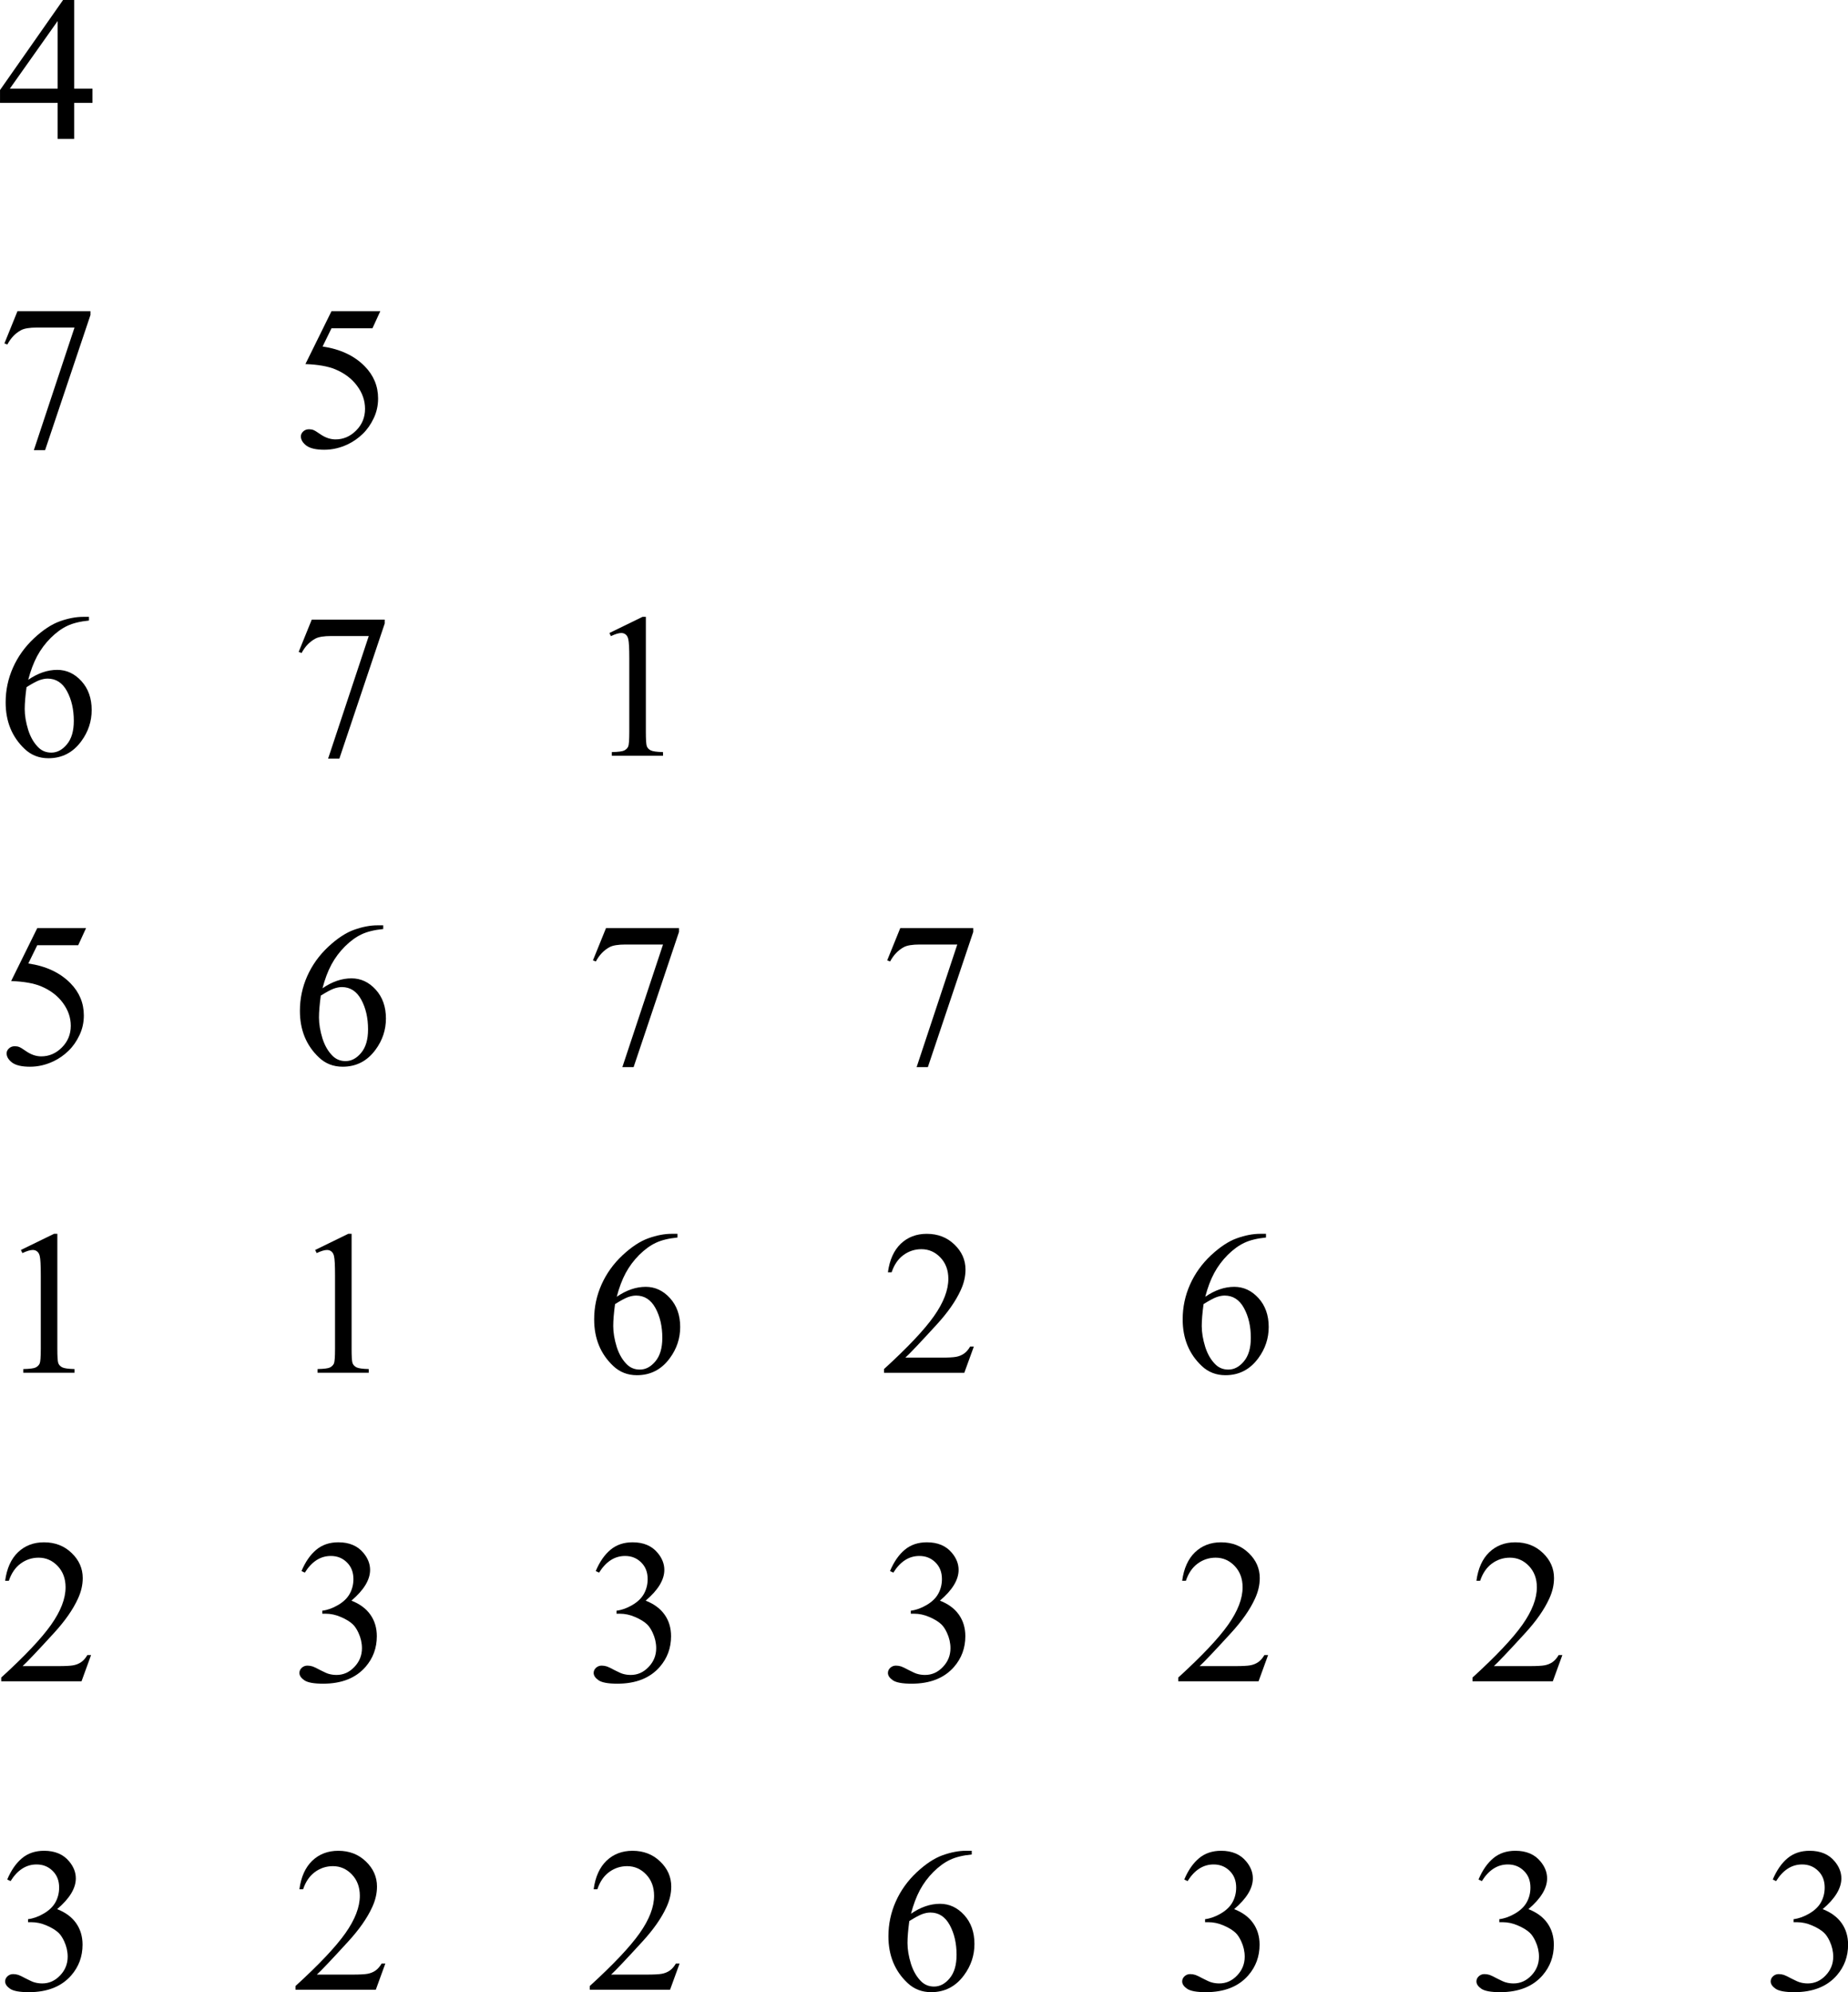 <?xml version="1.0" encoding="UTF-8" standalone="no"?>
<svg
   xmlns:dc="http://purl.org/dc/elements/1.1/"
   xmlns:cc="http://creativecommons.org/ns#"
   xmlns:rdf="http://www.w3.org/1999/02/22-rdf-syntax-ns#"
   xmlns:svg="http://www.w3.org/2000/svg"
   xmlns="http://www.w3.org/2000/svg"
   xmlns:sodipodi="http://sodipodi.sourceforge.net/DTD/sodipodi-0.dtd"
   xmlns:inkscape="http://www.inkscape.org/namespaces/inkscape"
   color-rendering="auto"
   color-interpolation="auto"
   text-rendering="auto"
   width="279.293"
   stroke-miterlimit="10"
   shape-rendering="auto"
   font-weight="normal"
   height="301"
   font-style="normal"
   font-size="12"
   image-rendering="auto"
   id="svg3747"
   version="1.1"
   inkscape:version="0.48.4 r9939"
   sodipodi:docname="rvine_matrix.svg"
   style="font-size:12px;font-style:normal;font-weight:normal;fill:#000000;fill-opacity:1;stroke:#000000;stroke-width:1;stroke-linecap:square;stroke-linejoin:miter;stroke-miterlimit:10;stroke-opacity:1;stroke-dasharray:none;stroke-dashoffset:0;font-family:Dialog">
  <sodipodi:namedview
     pagecolor="#ffffff"
     bordercolor="#666666"
     borderopacity="1"
     objecttolerance="10"
     gridtolerance="10"
     guidetolerance="10"
     inkscape:pageopacity="0"
     inkscape:pageshadow="2"
     inkscape:window-width="1600"
     inkscape:window-height="1176"
     id="namedview4229"
     showgrid="false"
     inkscape:zoom="0.70710678"
     inkscape:cx="467.96263"
     inkscape:cy="171.97634"
     inkscape:window-x="0"
     inkscape:window-y="24"
     inkscape:window-maximized="1"
     inkscape:current-layer="g3750"
     fit-margin-top="0"
     fit-margin-left="0"
     fit-margin-right="0"
     fit-margin-bottom="0" />
  <!--Generated by ySVG 2.5-->
  <defs
     id="genericDefs" />
  <g
     id="g3750"
     transform="translate(-29.887,-18.531)">
    <defs
       id="defs1">
      <linearGradient
         x1="-245.938"
         gradientUnits="userSpaceOnUse"
         x2="-165.938"
         y1="-268.812"
         y2="-228.812"
         id="linearGradient1"
         spreadMethod="reflect">
        <stop
           stop-opacity="1"
           stop-color="rgb(232,238,247)"
           offset="0%"
           id="stop3754" />
        <stop
           stop-opacity="1"
           stop-color="rgb(183,201,227)"
           offset="100%"
           id="stop3756" />
      </linearGradient>
      <linearGradient
         x1="-1.938"
         gradientUnits="userSpaceOnUse"
         x2="78.062"
         y1="-268.812"
         y2="-228.812"
         id="linearGradient2"
         spreadMethod="reflect">
        <stop
           stop-opacity="1"
           stop-color="rgb(232,238,247)"
           offset="0%"
           id="stop3759" />
        <stop
           stop-opacity="1"
           stop-color="rgb(183,201,227)"
           offset="100%"
           id="stop3761" />
      </linearGradient>
      <linearGradient
         x1="292.062"
         gradientUnits="userSpaceOnUse"
         x2="372.062"
         y1="-268.812"
         y2="-228.812"
         id="linearGradient3"
         spreadMethod="reflect">
        <stop
           stop-opacity="1"
           stop-color="rgb(232,238,247)"
           offset="0%"
           id="stop3764" />
        <stop
           stop-opacity="1"
           stop-color="rgb(183,201,227)"
           offset="100%"
           id="stop3766" />
      </linearGradient>
      <linearGradient
         x1="497.062"
         gradientUnits="userSpaceOnUse"
         x2="577.062"
         y1="-82.812"
         y2="-42.812"
         id="linearGradient4"
         spreadMethod="reflect">
        <stop
           stop-opacity="1"
           stop-color="rgb(232,238,247)"
           offset="0%"
           id="stop3769" />
        <stop
           stop-opacity="1"
           stop-color="red"
           offset="100%"
           id="stop3771" />
      </linearGradient>
      <linearGradient
         x1="497.062"
         gradientUnits="userSpaceOnUse"
         x2="577.062"
         y1="-144.812"
         y2="-104.812"
         id="linearGradient5"
         spreadMethod="reflect">
        <stop
           stop-opacity="1"
           stop-color="rgb(232,238,247)"
           offset="0%"
           id="stop3774" />
        <stop
           stop-opacity="1"
           stop-color="red"
           offset="100%"
           id="stop3776" />
      </linearGradient>
      <linearGradient
         x1="497.062"
         gradientUnits="userSpaceOnUse"
         x2="577.062"
         y1="-206.812"
         y2="-166.812"
         id="linearGradient6"
         spreadMethod="reflect">
        <stop
           stop-opacity="1"
           stop-color="rgb(232,238,247)"
           offset="0%"
           id="stop3779" />
        <stop
           stop-opacity="1"
           stop-color="red"
           offset="100%"
           id="stop3781" />
      </linearGradient>
      <linearGradient
         x1="497.062"
         gradientUnits="userSpaceOnUse"
         x2="577.062"
         y1="-268.812"
         y2="-228.812"
         id="linearGradient7"
         spreadMethod="reflect">
        <stop
           stop-opacity="1"
           stop-color="rgb(232,238,247)"
           offset="0%"
           id="stop3784" />
        <stop
           stop-opacity="1"
           stop-color="rgb(183,201,227)"
           offset="100%"
           id="stop3786" />
      </linearGradient>
      <linearGradient
         x1="497.062"
         gradientUnits="userSpaceOnUse"
         x2="577.062"
         y1="-20.812"
         y2="19.188"
         id="linearGradient8"
         spreadMethod="reflect">
        <stop
           stop-opacity="1"
           stop-color="rgb(232,238,247)"
           offset="0%"
           id="stop3789" />
        <stop
           stop-opacity="1"
           stop-color="red"
           offset="100%"
           id="stop3791" />
      </linearGradient>
      <linearGradient
         x1="497.062"
         gradientUnits="userSpaceOnUse"
         x2="577.062"
         y1="41.188"
         y2="81.188"
         id="linearGradient9"
         spreadMethod="reflect">
        <stop
           stop-opacity="1"
           stop-color="rgb(232,238,247)"
           offset="0%"
           id="stop3794" />
        <stop
           stop-opacity="1"
           stop-color="red"
           offset="100%"
           id="stop3796" />
      </linearGradient>
      <linearGradient
         x1="497.062"
         gradientUnits="userSpaceOnUse"
         x2="577.062"
         y1="103.188"
         y2="143.188"
         id="linearGradient10"
         spreadMethod="reflect">
        <stop
           stop-opacity="1"
           stop-color="rgb(232,238,247)"
           offset="0%"
           id="stop3799" />
        <stop
           stop-opacity="1"
           stop-color="red"
           offset="100%"
           id="stop3801" />
      </linearGradient>
      <linearGradient
         x1="664.945"
         gradientUnits="userSpaceOnUse"
         x2="744.945"
         y1="-268.812"
         y2="-228.812"
         id="linearGradient11"
         spreadMethod="reflect">
        <stop
           stop-opacity="1"
           stop-color="rgb(232,238,247)"
           offset="0%"
           id="stop3804" />
        <stop
           stop-opacity="1"
           stop-color="rgb(183,201,227)"
           offset="100%"
           id="stop3806" />
      </linearGradient>
      <linearGradient
         x1="841.375"
         gradientUnits="userSpaceOnUse"
         x2="921.375"
         y1="-268.812"
         y2="-228.812"
         id="linearGradient12"
         spreadMethod="reflect">
        <stop
           stop-opacity="1"
           stop-color="rgb(232,238,247)"
           offset="0%"
           id="stop3809" />
        <stop
           stop-opacity="1"
           stop-color="rgb(183,201,227)"
           offset="100%"
           id="stop3811" />
      </linearGradient>
      <linearGradient
         x1="994.784"
         gradientUnits="userSpaceOnUse"
         x2="1074.783"
         y1="-268.812"
         y2="-228.812"
         id="linearGradient13"
         spreadMethod="reflect">
        <stop
           stop-opacity="1"
           stop-color="rgb(232,238,247)"
           offset="0%"
           id="stop3814" />
        <stop
           stop-opacity="1"
           stop-color="rgb(183,201,227)"
           offset="100%"
           id="stop3816" />
      </linearGradient>
      <linearGradient
         x1="633.966"
         gradientUnits="userSpaceOnUse"
         x2="713.966"
         y1="41.188"
         y2="81.188"
         id="linearGradient14"
         spreadMethod="reflect">
        <stop
           stop-opacity="1"
           stop-color="rgb(232,238,247)"
           offset="0%"
           id="stop3819" />
        <stop
           stop-opacity="1"
           stop-color="red"
           offset="100%"
           id="stop3821" />
      </linearGradient>
      <linearGradient
         x1="633.966"
         gradientUnits="userSpaceOnUse"
         x2="713.966"
         y1="-20.812"
         y2="19.188"
         id="linearGradient15"
         spreadMethod="reflect">
        <stop
           stop-opacity="1"
           stop-color="rgb(232,238,247)"
           offset="0%"
           id="stop3824" />
        <stop
           stop-opacity="1"
           stop-color="red"
           offset="100%"
           id="stop3826" />
      </linearGradient>
      <linearGradient
         x1="664.945"
         gradientUnits="userSpaceOnUse"
         x2="744.945"
         y1="-144.812"
         y2="-104.812"
         id="linearGradient16"
         spreadMethod="reflect">
        <stop
           stop-opacity="1"
           stop-color="rgb(232,238,247)"
           offset="0%"
           id="stop3829" />
        <stop
           stop-opacity="1"
           stop-color="red"
           offset="100%"
           id="stop3831" />
      </linearGradient>
      <linearGradient
         x1="664.945"
         gradientUnits="userSpaceOnUse"
         x2="744.945"
         y1="-206.812"
         y2="-166.812"
         id="linearGradient17"
         spreadMethod="reflect">
        <stop
           stop-opacity="1"
           stop-color="rgb(232,238,247)"
           offset="0%"
           id="stop3834" />
        <stop
           stop-opacity="1"
           stop-color="red"
           offset="100%"
           id="stop3836" />
      </linearGradient>
      <linearGradient
         x1="664.945"
         gradientUnits="userSpaceOnUse"
         x2="744.945"
         y1="-82.812"
         y2="-42.812"
         id="linearGradient18"
         spreadMethod="reflect">
        <stop
           stop-opacity="1"
           stop-color="rgb(232,238,247)"
           offset="0%"
           id="stop3839" />
        <stop
           stop-opacity="1"
           stop-color="red"
           offset="100%"
           id="stop3841" />
      </linearGradient>
      <linearGradient
         x1="-245.938"
         gradientUnits="userSpaceOnUse"
         x2="-165.938"
         y1="-20.812"
         y2="19.188"
         id="linearGradient19"
         spreadMethod="reflect">
        <stop
           stop-opacity="1"
           stop-color="rgb(232,238,247)"
           offset="0%"
           id="stop3844" />
        <stop
           stop-opacity="1"
           stop-color="red"
           offset="100%"
           id="stop3846" />
      </linearGradient>
      <linearGradient
         x1="-245.938"
         gradientUnits="userSpaceOnUse"
         x2="-165.938"
         y1="-82.812"
         y2="-42.812"
         id="linearGradient20"
         spreadMethod="reflect">
        <stop
           stop-opacity="1"
           stop-color="rgb(232,238,247)"
           offset="0%"
           id="stop3849" />
        <stop
           stop-opacity="1"
           stop-color="red"
           offset="100%"
           id="stop3851" />
      </linearGradient>
      <linearGradient
         x1="-245.938"
         gradientUnits="userSpaceOnUse"
         x2="-165.938"
         y1="-144.812"
         y2="-104.812"
         id="linearGradient21"
         spreadMethod="reflect">
        <stop
           stop-opacity="1"
           stop-color="rgb(232,238,247)"
           offset="0%"
           id="stop3854" />
        <stop
           stop-opacity="1"
           stop-color="red"
           offset="100%"
           id="stop3856" />
      </linearGradient>
      <linearGradient
         x1="-245.938"
         gradientUnits="userSpaceOnUse"
         x2="-165.938"
         y1="-206.812"
         y2="-166.812"
         id="linearGradient22"
         spreadMethod="reflect">
        <stop
           stop-opacity="1"
           stop-color="rgb(232,238,247)"
           offset="0%"
           id="stop3859" />
        <stop
           stop-opacity="1"
           stop-color="red"
           offset="100%"
           id="stop3861" />
      </linearGradient>
      <linearGradient
         x1="994.784"
         gradientUnits="userSpaceOnUse"
         x2="1074.783"
         y1="-206.812"
         y2="-166.812"
         id="linearGradient23"
         spreadMethod="reflect">
        <stop
           stop-opacity="1"
           stop-color="rgb(232,238,247)"
           offset="0%"
           id="stop3864" />
        <stop
           stop-opacity="1"
           stop-color="red"
           offset="100%"
           id="stop3866" />
      </linearGradient>
      <linearGradient
         x1="994.784"
         gradientUnits="userSpaceOnUse"
         x2="1074.783"
         y1="-144.812"
         y2="-104.812"
         id="linearGradient24"
         spreadMethod="reflect">
        <stop
           stop-opacity="1"
           stop-color="rgb(232,238,247)"
           offset="0%"
           id="stop3869" />
        <stop
           stop-opacity="1"
           stop-color="red"
           offset="100%"
           id="stop3871" />
      </linearGradient>
      <linearGradient
         x1="994.784"
         gradientUnits="userSpaceOnUse"
         x2="1074.783"
         y1="-82.812"
         y2="-42.812"
         id="linearGradient25"
         spreadMethod="reflect">
        <stop
           stop-opacity="1"
           stop-color="rgb(232,238,247)"
           offset="0%"
           id="stop3874" />
        <stop
           stop-opacity="1"
           stop-color="red"
           offset="100%"
           id="stop3876" />
      </linearGradient>
      <linearGradient
         x1="814.375"
         gradientUnits="userSpaceOnUse"
         x2="894.375"
         y1="-206.812"
         y2="-166.812"
         id="linearGradient26"
         spreadMethod="reflect">
        <stop
           stop-opacity="1"
           stop-color="rgb(232,238,247)"
           offset="0%"
           id="stop3879" />
        <stop
           stop-opacity="1"
           stop-color="red"
           offset="100%"
           id="stop3881" />
      </linearGradient>
      <linearGradient
         x1="814.375"
         gradientUnits="userSpaceOnUse"
         x2="894.375"
         y1="-144.812"
         y2="-104.812"
         id="linearGradient27"
         spreadMethod="reflect">
        <stop
           stop-opacity="1"
           stop-color="rgb(232,238,247)"
           offset="0%"
           id="stop3884" />
        <stop
           stop-opacity="1"
           stop-color="red"
           offset="100%"
           id="stop3886" />
      </linearGradient>
      <linearGradient
         x1="-1.938"
         gradientUnits="userSpaceOnUse"
         x2="78.062"
         y1="-206.812"
         y2="-166.812"
         id="linearGradient28"
         spreadMethod="reflect">
        <stop
           stop-opacity="1"
           stop-color="rgb(232,238,247)"
           offset="0%"
           id="stop3889" />
        <stop
           stop-opacity="1"
           stop-color="red"
           offset="100%"
           id="stop3891" />
      </linearGradient>
      <clipPath
         clipPathUnits="userSpaceOnUse"
         id="clipPath1">
        <path
           d="m 0,0 1351,0 0,443 L 0,443 0,0 z"
           id="path3894"
           inkscape:connector-curvature="0" />
      </clipPath>
      <clipPath
         clipPathUnits="userSpaceOnUse"
         id="clipPath2">
        <path
           d="m -261,-284 1351,0 0,443 -1351,0 0,-443 z"
           id="path3897"
           inkscape:connector-curvature="0" />
      </clipPath>
    </defs>
    <flowRoot
       xml:space="preserve"
       id="flowRoot4233"
       style="font-size:12px;font-style:normal;font-weight:normal;line-height:125%;letter-spacing:0px;word-spacing:0px;fill:#000000;fill-opacity:1;stroke:none;font-family:Sans"><flowRegion
         id="flowRegion4235"><rect
           id="rect4237"
           width="127.634"
           height="368.576"
           x="118.517"
           y="-509.045" /></flowRegion><flowPara
         id="flowPara4239" /></flowRoot>    <flowRoot
       xml:space="preserve"
       id="flowRoot4255"
       style="font-size:12px;font-style:normal;font-weight:normal;line-height:125%;letter-spacing:0px;word-spacing:0px;fill:#000000;fill-opacity:1;stroke:none;font-family:Sans"><flowRegion
         id="flowRegion4257"><rect
           id="rect4259"
           width="89.865"
           height="108.098"
           x="37.769"
           y="-533.791" /></flowRegion><flowPara
         id="flowPara4261" /></flowRoot>    <flowRoot
       xml:space="preserve"
       id="flowRoot4275"
       style="font-size:16px;font-style:normal;font-weight:normal;line-height:125%;letter-spacing:0px;word-spacing:0px;fill:#000000;fill-opacity:1;stroke:none;font-family:Sans"><flowRegion
         id="flowRegion4277"><rect
           id="rect4279"
           width="102.237"
           height="179.078"
           x="91.167"
           y="-180.844"
           style="font-size:16px" /></flowRegion><flowPara
         id="flowPara4281" /></flowRoot>    <flowRoot
       xml:space="preserve"
       id="flowRoot4283"
       style="font-size:16px;font-style:normal;font-weight:normal;line-height:125%;letter-spacing:0px;word-spacing:0px;fill:#000000;fill-opacity:1;stroke:none;font-family:Sans"><flowRegion
         id="flowRegion4285"><rect
           id="rect4287"
           width="57"
           height="149"
           x="108"
           y="-255"
           style="font-size:16px" /></flowRegion><flowPara
         id="flowPara4289" /></flowRoot>    <flowRoot
       xml:space="preserve"
       id="flowRoot4291"
       style="font-size:12px;font-style:normal;font-weight:normal;line-height:125%;letter-spacing:0px;word-spacing:0px;fill:#000000;fill-opacity:1;stroke:none;font-family:Sans"><flowRegion
         id="flowRegion4293"><rect
           id="rect4295"
           width="120"
           height="173"
           x="41"
           y="-288" /></flowRegion><flowPara
         id="flowPara4297" /></flowRoot>    <flowRoot
       xml:space="preserve"
       id="flowRoot4299"
       style="font-size:16px;font-style:normal;font-weight:normal;line-height:125%;letter-spacing:0px;word-spacing:0px;fill:#000000;fill-opacity:1;stroke:none;font-family:Sans"><flowRegion
         id="flowRegion4301"><rect
           id="rect4303"
           width="155"
           height="152"
           x="46"
           y="-286"
           style="font-size:16px" /></flowRegion><flowPara
         id="flowPara4305" /></flowRoot>    <g
       transform="matrix(1.942,0,0,1.942,-65.754,599.585)"
       style="font-size:12px;font-style:normal;font-weight:normal;line-height:150%;letter-spacing:2.3px;word-spacing:0px;fill:#000000;fill-opacity:1;stroke:none;font-family:Sans"
       id="flowRoot4307">
      <path
         d="m 56.445,-292.308 0,1.109 -1.422,0 0,2.797 -1.289,0 0,-2.797 -4.484,0 0,-1 4.914,-7.016 0.859,0 0,6.906 1.422,0 m -2.711,0 0,-5.258 -3.719,5.258 3.719,0"
         style="font-size:16px;line-height:150%;font-family:Times New Roman;-inkscape-font-specification:Times New Roman"
         id="path3110" />
      <path
         d="m 50.609,-274.995 5.68,0 0,0.297 -3.531,10.516 -0.875,0 3.164,-9.539 -2.914,0 c -0.589,10e-6 -1.008,0.07 -1.258,0.211 -0.438,0.24 -0.789,0.609 -1.055,1.109 l -0.227,-0.086 1.016,-2.508"
         style="font-size:16px;line-height:150%;font-family:Times New Roman;-inkscape-font-specification:Times New Roman"
         id="path3112" />
      <path
         d="m 78.845,-274.995 -0.609,1.328 -3.188,0 -0.695,1.422 c 1.38,0.203 2.474,0.716 3.281,1.539 0.693,0.708 1.039,1.542 1.039,2.5 -7e-6,0.557 -0.115,1.073 -0.344,1.547 -0.224,0.474 -0.508,0.878 -0.852,1.211 -0.344,0.333 -0.727,0.602 -1.148,0.805 -0.599,0.286 -1.214,0.43 -1.844,0.43 -0.635,0 -1.099,-0.107 -1.391,-0.32 -0.286,-0.219 -0.43,-0.458 -0.43,-0.719 -1e-6,-0.146 0.06,-0.273 0.18,-0.383 0.12,-0.115 0.271,-0.172 0.453,-0.172 0.135,0 0.253,0.021 0.352,0.062 0.104,0.042 0.279,0.148 0.523,0.32 0.391,0.271 0.786,0.406 1.188,0.406 0.609,0 1.143,-0.229 1.602,-0.688 0.464,-0.464 0.695,-1.026 0.695,-1.688 -6e-6,-0.641 -0.206,-1.237 -0.617,-1.789 -0.411,-0.557 -0.979,-0.987 -1.703,-1.289 -0.568,-0.234 -1.341,-0.37 -2.32,-0.406 l 2.031,-4.117 3.797,0"
         style="font-size:16px;line-height:150%;font-family:Times New Roman;-inkscape-font-specification:Times New Roman"
         id="path3114" />
      <path
         d="m 56.172,-251.214 0,0.289 c -0.688,0.068 -1.25,0.206 -1.688,0.414 -0.432,0.203 -0.862,0.516 -1.289,0.938 -0.422,0.422 -0.773,0.893 -1.055,1.414 -0.276,0.516 -0.508,1.13 -0.695,1.844 0.75,-0.516 1.503,-0.773 2.258,-0.773 0.724,0 1.352,0.292 1.883,0.875 0.531,0.583 0.797,1.333 0.797,2.25 -7e-6,0.885 -0.268,1.693 -0.805,2.422 -0.646,0.885 -1.5,1.328 -2.562,1.328 -0.724,0 -1.339,-0.24 -1.844,-0.719 -0.99,-0.932 -1.484,-2.141 -1.484,-3.625 -10e-7,-0.948 0.19,-1.849 0.57,-2.703 0.38,-0.854 0.922,-1.612 1.625,-2.273 0.708,-0.661 1.385,-1.107 2.031,-1.336 0.646,-0.229 1.247,-0.344 1.805,-0.344 l 0.453,0 m -4.859,5.469 c -0.094,0.703 -0.141,1.271 -0.141,1.703 -2e-6,0.5 0.091,1.044 0.273,1.633 0.187,0.583 0.464,1.047 0.828,1.391 0.266,0.245 0.589,0.367 0.969,0.367 0.453,0 0.857,-0.214 1.211,-0.641 0.359,-0.427 0.539,-1.036 0.539,-1.828 -5e-6,-0.891 -0.177,-1.661 -0.531,-2.312 -0.354,-0.651 -0.857,-0.977 -1.508,-0.977 -0.198,1e-5 -0.411,0.042 -0.641,0.125 -0.224,0.083 -0.557,0.263 -1,0.539"
         style="font-size:16px;line-height:150%;font-family:Times New Roman;-inkscape-font-specification:Times New Roman"
         id="path3116" />
      <path
         d="m 73.509,-250.995 5.68,0 0,0.297 -3.531,10.516 -0.875,0 3.164,-9.539 -2.914,0 c -0.589,1e-5 -1.008,0.07 -1.258,0.211 -0.438,0.24 -0.789,0.609 -1.055,1.109 l -0.227,-0.086 1.016,-2.508"
         style="font-size:16px;line-height:150%;font-family:Times New Roman;-inkscape-font-specification:Times New Roman"
         id="path3118" />
      <path
         d="m 96.675,-249.956 2.578,-1.258 0.258,0 0,8.945 c -5e-6,0.594 0.023,0.964 0.07,1.109 0.052,0.146 0.156,0.258 0.312,0.336 0.156,0.078 0.474,0.122 0.953,0.133 l 0,0.289 -3.984,0 0,-0.289 c 0.5,-0.01 0.823,-0.052 0.969,-0.125 0.146,-0.078 0.247,-0.18 0.305,-0.305 0.057,-0.13 0.086,-0.513 0.086,-1.148 l 0,-5.719 c -3e-6,-0.771 -0.026,-1.266 -0.078,-1.484 -0.036,-0.167 -0.104,-0.289 -0.203,-0.367 -0.094,-0.078 -0.208,-0.117 -0.344,-0.117 -0.193,1e-5 -0.461,0.081 -0.805,0.242 l -0.117,-0.242"
         style="font-size:16px;line-height:150%;font-family:Times New Roman;-inkscape-font-specification:Times New Roman"
         id="path3120" />
      <path
         d="m 55.945,-226.995 -0.609,1.328 -3.188,0 -0.695,1.422 c 1.38,0.203 2.474,0.716 3.281,1.539 0.693,0.708 1.039,1.542 1.039,2.5 -6e-6,0.557 -0.115,1.073 -0.344,1.547 -0.224,0.474 -0.508,0.878 -0.852,1.211 -0.344,0.333 -0.727,0.602 -1.148,0.805 -0.599,0.286 -1.214,0.43 -1.844,0.43 -0.635,0 -1.099,-0.107 -1.391,-0.32 -0.286,-0.219 -0.43,-0.458 -0.43,-0.719 -10e-7,-0.146 0.06,-0.273 0.18,-0.383 0.12,-0.115 0.271,-0.172 0.453,-0.172 0.135,0 0.253,0.021 0.352,0.062 0.104,0.042 0.279,0.148 0.523,0.32 0.391,0.271 0.786,0.406 1.188,0.406 0.609,0 1.143,-0.229 1.602,-0.688 0.464,-0.464 0.695,-1.026 0.695,-1.688 -5e-6,-0.641 -0.206,-1.237 -0.617,-1.789 -0.411,-0.557 -0.979,-0.987 -1.703,-1.289 -0.568,-0.234 -1.341,-0.37 -2.32,-0.406 l 2.031,-4.117 3.797,0"
         style="font-size:16px;line-height:150%;font-family:Times New Roman;-inkscape-font-specification:Times New Roman"
         id="path3122" />
      <path
         d="m 79.072,-227.214 0,0.289 c -0.688,0.068 -1.25,0.206 -1.688,0.414 -0.432,0.203 -0.862,0.516 -1.289,0.938 -0.422,0.422 -0.773,0.893 -1.055,1.414 -0.276,0.516 -0.508,1.13 -0.695,1.844 0.75,-0.516 1.503,-0.773 2.258,-0.773 0.724,0 1.352,0.292 1.883,0.875 0.531,0.583 0.797,1.333 0.797,2.25 -7e-6,0.885 -0.268,1.693 -0.805,2.422 -0.646,0.885 -1.5,1.328 -2.562,1.328 -0.724,0 -1.339,-0.24 -1.844,-0.719 -0.99,-0.932 -1.484,-2.141 -1.484,-3.625 -1e-6,-0.948 0.19,-1.849 0.57,-2.703 0.38,-0.854 0.922,-1.612 1.625,-2.273 0.708,-0.661 1.385,-1.107 2.031,-1.336 0.646,-0.229 1.247,-0.344 1.805,-0.344 l 0.453,0 m -4.859,5.469 c -0.094,0.703 -0.141,1.271 -0.141,1.703 -3e-6,0.5 0.091,1.044 0.273,1.633 0.187,0.583 0.464,1.047 0.828,1.391 0.266,0.245 0.589,0.367 0.969,0.367 0.453,0 0.857,-0.214 1.211,-0.641 0.359,-0.427 0.539,-1.036 0.539,-1.828 -6e-6,-0.891 -0.177,-1.661 -0.531,-2.312 -0.354,-0.651 -0.857,-0.977 -1.508,-0.977 -0.198,1e-5 -0.411,0.042 -0.641,0.125 -0.224,0.083 -0.557,0.263 -1,0.539"
         style="font-size:16px;line-height:150%;font-family:Times New Roman;-inkscape-font-specification:Times New Roman"
         id="path3124" />
      <path
         d="m 96.409,-226.995 5.68,0 0,0.297 -3.531,10.516 -0.875,0 3.164,-9.539 -2.914,0 c -0.589,1e-5 -1.008,0.07 -1.258,0.211 -0.438,0.24 -0.789,0.609 -1.055,1.109 l -0.227,-0.086 1.016,-2.508"
         style="font-size:16px;line-height:150%;font-family:Times New Roman;-inkscape-font-specification:Times New Roman"
         id="path3126" />
      <path
         d="m 119.309,-226.995 5.68,0 0,0.297 -3.531,10.516 -0.875,0 3.164,-9.539 -2.914,0 c -0.589,1e-5 -1.008,0.07 -1.258,0.211 -0.438,0.24 -0.789,0.609 -1.055,1.109 l -0.227,-0.086 1.016,-2.508"
         style="font-size:16px;line-height:150%;font-family:Times New Roman;-inkscape-font-specification:Times New Roman"
         id="path3128" />
      <path
         d="m 50.875,-201.956 2.578,-1.258 0.258,0 0,8.945 c -4e-6,0.594 0.023,0.964 0.07,1.109 0.052,0.146 0.156,0.258 0.312,0.336 0.156,0.078 0.474,0.122 0.953,0.133 l 0,0.289 -3.984,0 0,-0.289 c 0.5,-0.01 0.823,-0.052 0.969,-0.125 0.146,-0.078 0.247,-0.18 0.305,-0.305 0.057,-0.13 0.086,-0.513 0.086,-1.148 l 0,-5.719 c -3e-6,-0.771 -0.026,-1.266 -0.078,-1.484 -0.036,-0.167 -0.104,-0.289 -0.203,-0.367 -0.094,-0.078 -0.208,-0.117 -0.344,-0.117 -0.193,1e-5 -0.461,0.081 -0.805,0.242 L 50.875,-201.956"
         style="font-size:16px;line-height:150%;font-family:Times New Roman;-inkscape-font-specification:Times New Roman"
         id="path3130" />
      <path
         d="m 73.775,-201.956 2.578,-1.258 0.258,0 0,8.945 c -5e-6,0.594 0.023,0.964 0.07,1.109 0.052,0.146 0.156,0.258 0.312,0.336 0.156,0.078 0.474,0.122 0.953,0.133 l 0,0.289 -3.984,0 0,-0.289 c 0.5,-0.01 0.823,-0.052 0.969,-0.125 0.146,-0.078 0.247,-0.18 0.305,-0.305 0.057,-0.13 0.086,-0.513 0.086,-1.148 l 0,-5.719 c -4e-6,-0.771 -0.026,-1.266 -0.078,-1.484 -0.036,-0.167 -0.104,-0.289 -0.203,-0.367 -0.094,-0.078 -0.208,-0.117 -0.344,-0.117 -0.193,1e-5 -0.461,0.081 -0.805,0.242 L 73.775,-201.956"
         style="font-size:16px;line-height:150%;font-family:Times New Roman;-inkscape-font-specification:Times New Roman"
         id="path3132" />
      <path
         d="m 101.972,-203.214 0,0.289 c -0.688,0.068 -1.25,0.206 -1.688,0.414 -0.432,0.203 -0.862,0.516 -1.289,0.938 -0.422,0.422 -0.773,0.893 -1.055,1.414 -0.276,0.516 -0.508,1.13 -0.695,1.844 0.75,-0.516 1.503,-0.773 2.258,-0.773 0.724,0 1.352,0.292 1.883,0.875 0.531,0.583 0.797,1.333 0.797,2.25 -1e-5,0.885 -0.268,1.693 -0.805,2.422 -0.646,0.885 -1.5,1.328 -2.562,1.328 -0.724,0 -1.339,-0.24 -1.844,-0.719 -0.99,-0.932 -1.484,-2.141 -1.484,-3.625 0,-0.948 0.19,-1.849 0.57,-2.703 0.38,-0.854 0.922,-1.612 1.625,-2.273 0.708,-0.661 1.385,-1.107 2.031,-1.336 0.646,-0.229 1.247,-0.344 1.805,-0.344 l 0.453,0 m -4.859,5.469 c -0.094,0.703 -0.141,1.271 -0.141,1.703 -2e-6,0.5 0.091,1.044 0.273,1.633 0.187,0.583 0.464,1.047 0.828,1.391 0.266,0.245 0.589,0.367 0.969,0.367 0.453,0 0.857,-0.214 1.211,-0.641 0.359,-0.427 0.539,-1.036 0.539,-1.828 -1e-5,-0.891 -0.177,-1.661 -0.531,-2.312 -0.354,-0.651 -0.857,-0.977 -1.508,-0.977 -0.198,1e-5 -0.411,0.042 -0.641,0.125 -0.224,0.083 -0.557,0.263 -1,0.539"
         style="font-size:16px;line-height:150%;font-family:Times New Roman;-inkscape-font-specification:Times New Roman"
         id="path3134" />
      <path
         d="m 125.036,-194.44 -0.742,2.039 -6.25,0 0,-0.289 c 1.839,-1.677 3.133,-3.047 3.883,-4.109 0.75,-1.062 1.125,-2.034 1.125,-2.914 -10e-6,-0.672 -0.206,-1.224 -0.617,-1.656 -0.411,-0.432 -0.904,-0.648 -1.477,-0.648 -0.521,1e-5 -0.99,0.154 -1.406,0.461 -0.411,0.302 -0.716,0.747 -0.914,1.336 l -0.289,0 c 0.13,-0.964 0.464,-1.703 1,-2.219 0.542,-0.516 1.216,-0.773 2.023,-0.773 0.859,1e-5 1.576,0.276 2.148,0.828 0.578,0.552 0.867,1.203 0.867,1.953 -1e-5,0.536 -0.125,1.073 -0.375,1.609 -0.385,0.844 -1.01,1.737 -1.875,2.68 -1.297,1.417 -2.107,2.271 -2.43,2.562 l 2.766,0 c 0.562,0 0.956,-0.021 1.18,-0.062 0.229,-0.042 0.435,-0.125 0.617,-0.25 0.182,-0.13 0.341,-0.312 0.477,-0.547 l 0.289,0"
         style="font-size:16px;line-height:150%;font-family:Times New Roman;-inkscape-font-specification:Times New Roman"
         id="path3136" />
      <path
         d="m 147.772,-203.214 0,0.289 c -0.688,0.068 -1.25,0.206 -1.688,0.414 -0.432,0.203 -0.862,0.516 -1.289,0.938 -0.422,0.422 -0.773,0.893 -1.055,1.414 -0.276,0.516 -0.508,1.13 -0.695,1.844 0.75,-0.516 1.503,-0.773 2.258,-0.773 0.724,0 1.352,0.292 1.883,0.875 0.531,0.583 0.797,1.333 0.797,2.25 -1e-5,0.885 -0.268,1.693 -0.805,2.422 -0.646,0.885 -1.5,1.328 -2.562,1.328 -0.724,0 -1.339,-0.24 -1.844,-0.719 -0.99,-0.932 -1.484,-2.141 -1.484,-3.625 0,-0.948 0.19,-1.849 0.57,-2.703 0.38,-0.854 0.922,-1.612 1.625,-2.273 0.708,-0.661 1.385,-1.107 2.031,-1.336 0.646,-0.229 1.247,-0.344 1.805,-0.344 l 0.453,0 m -4.859,5.469 c -0.094,0.703 -0.141,1.271 -0.141,1.703 0,0.5 0.091,1.044 0.273,1.633 0.188,0.583 0.464,1.047 0.828,1.391 0.266,0.245 0.589,0.367 0.969,0.367 0.453,0 0.857,-0.214 1.211,-0.641 0.359,-0.427 0.539,-1.036 0.539,-1.828 -10e-6,-0.891 -0.177,-1.661 -0.531,-2.312 -0.354,-0.651 -0.857,-0.977 -1.508,-0.977 -0.198,1e-5 -0.411,0.042 -0.641,0.125 -0.224,0.083 -0.557,0.263 -1,0.539"
         style="font-size:16px;line-height:150%;font-family:Times New Roman;-inkscape-font-specification:Times New Roman"
         id="path3138" />
      <path
         d="m 56.336,-170.44 -0.742,2.039 -6.25,0 0,-0.289 c 1.839,-1.677 3.133,-3.047 3.883,-4.109 0.75,-1.062 1.125,-2.034 1.125,-2.914 -5e-6,-0.672 -0.206,-1.224 -0.617,-1.656 -0.411,-0.432 -0.904,-0.648 -1.477,-0.648 -0.521,1e-5 -0.99,0.154 -1.406,0.461 -0.411,0.302 -0.716,0.747 -0.914,1.336 l -0.289,0 c 0.13,-0.964 0.464,-1.703 1,-2.219 0.542,-0.516 1.216,-0.773 2.023,-0.773 0.859,1e-5 1.576,0.276 2.148,0.828 0.578,0.552 0.867,1.203 0.867,1.953 -7e-6,0.536 -0.125,1.073 -0.375,1.609 -0.385,0.844 -1.01,1.737 -1.875,2.68 -1.297,1.417 -2.107,2.271 -2.43,2.562 l 2.766,0 c 0.562,0 0.956,-0.021 1.18,-0.062 0.229,-0.042 0.435,-0.125 0.617,-0.25 0.182,-0.13 0.341,-0.312 0.477,-0.547 l 0.289,0"
         style="font-size:16px;line-height:150%;font-family:Times New Roman;-inkscape-font-specification:Times New Roman"
         id="path3140" />
      <path
         d="m 72.713,-176.979 c 0.302,-0.714 0.682,-1.263 1.141,-1.648 0.464,-0.391 1.039,-0.586 1.727,-0.586 0.849,1e-5 1.5,0.276 1.953,0.828 0.344,0.411 0.516,0.852 0.516,1.32 -6e-6,0.771 -0.484,1.568 -1.453,2.391 0.651,0.255 1.143,0.62 1.477,1.094 0.333,0.474 0.5,1.031 0.5,1.672 -7e-6,0.917 -0.292,1.711 -0.875,2.383 -0.76,0.875 -1.862,1.312 -3.305,1.312 -0.714,0 -1.201,-0.088 -1.461,-0.266 -0.255,-0.177 -0.383,-0.367 -0.383,-0.57 -1e-6,-0.151 0.06,-0.284 0.18,-0.398 0.125,-0.115 0.273,-0.172 0.445,-0.172 0.13,0 0.263,0.021 0.398,0.062 0.089,0.026 0.289,0.122 0.602,0.289 0.312,0.161 0.529,0.258 0.648,0.289 0.193,0.057 0.398,0.086 0.617,0.086 0.531,0 0.992,-0.206 1.383,-0.617 0.396,-0.411 0.594,-0.898 0.594,-1.461 -6e-6,-0.411 -0.091,-0.812 -0.273,-1.203 -0.135,-0.292 -0.284,-0.513 -0.445,-0.664 -0.224,-0.208 -0.531,-0.396 -0.922,-0.562 -0.391,-0.172 -0.789,-0.258 -1.195,-0.258 l -0.25,0 0,-0.234 c 0.411,-0.052 0.823,-0.201 1.234,-0.445 0.417,-0.245 0.719,-0.539 0.906,-0.883 0.187,-0.344 0.281,-0.721 0.281,-1.133 -5e-6,-0.536 -0.169,-0.969 -0.508,-1.297 -0.333,-0.333 -0.75,-0.5 -1.25,-0.5 -0.807,1e-5 -1.482,0.432 -2.023,1.297 l -0.258,-0.125"
         style="font-size:16px;line-height:150%;font-family:Times New Roman;-inkscape-font-specification:Times New Roman"
         id="path3142" />
      <path
         d="m 95.612,-176.979 c 0.302,-0.714 0.682,-1.263 1.141,-1.648 0.464,-0.391 1.039,-0.586 1.727,-0.586 0.849,1e-5 1.5,0.276 1.953,0.828 0.344,0.411 0.516,0.852 0.516,1.32 -1e-5,0.771 -0.484,1.568 -1.453,2.391 0.651,0.255 1.143,0.62 1.477,1.094 0.333,0.474 0.5,1.031 0.5,1.672 0,0.917 -0.292,1.711 -0.875,2.383 -0.76,0.875 -1.862,1.312 -3.305,1.312 -0.714,0 -1.201,-0.088 -1.461,-0.266 -0.255,-0.177 -0.383,-0.367 -0.383,-0.57 -10e-7,-0.151 0.06,-0.284 0.18,-0.398 0.125,-0.115 0.273,-0.172 0.445,-0.172 0.13,0 0.263,0.021 0.398,0.062 0.089,0.026 0.289,0.122 0.602,0.289 0.312,0.161 0.529,0.258 0.648,0.289 0.193,0.057 0.398,0.086 0.617,0.086 0.531,0 0.992,-0.206 1.383,-0.617 0.396,-0.411 0.594,-0.898 0.594,-1.461 0,-0.411 -0.091,-0.812 -0.273,-1.203 -0.135,-0.292 -0.284,-0.513 -0.445,-0.664 -0.224,-0.208 -0.531,-0.396 -0.922,-0.562 -0.391,-0.172 -0.789,-0.258 -1.195,-0.258 l -0.25,0 0,-0.234 c 0.411,-0.052 0.823,-0.201 1.234,-0.445 0.417,-0.245 0.719,-0.539 0.906,-0.883 0.187,-0.344 0.281,-0.721 0.281,-1.133 -5e-6,-0.536 -0.169,-0.969 -0.508,-1.297 -0.333,-0.333 -0.75,-0.5 -1.25,-0.5 -0.807,1e-5 -1.482,0.432 -2.023,1.297 l -0.258,-0.125"
         style="font-size:16px;line-height:150%;font-family:Times New Roman;-inkscape-font-specification:Times New Roman"
         id="path3144" />
      <path
         d="m 118.513,-176.979 c 0.302,-0.714 0.682,-1.263 1.141,-1.648 0.464,-0.391 1.039,-0.586 1.727,-0.586 0.849,1e-5 1.5,0.276 1.953,0.828 0.344,0.411 0.516,0.852 0.516,1.32 0,0.771 -0.484,1.568 -1.453,2.391 0.651,0.255 1.143,0.62 1.477,1.094 0.333,0.474 0.5,1.031 0.5,1.672 0,0.917 -0.292,1.711 -0.875,2.383 -0.76,0.875 -1.862,1.312 -3.305,1.312 -0.714,0 -1.201,-0.088 -1.461,-0.266 -0.255,-0.177 -0.383,-0.367 -0.383,-0.57 0,-0.151 0.06,-0.284 0.18,-0.398 0.125,-0.115 0.273,-0.172 0.445,-0.172 0.13,0 0.263,0.021 0.398,0.062 0.088,0.026 0.289,0.122 0.602,0.289 0.312,0.161 0.529,0.258 0.648,0.289 0.193,0.057 0.398,0.086 0.617,0.086 0.531,0 0.992,-0.206 1.383,-0.617 0.396,-0.411 0.594,-0.898 0.594,-1.461 0,-0.411 -0.091,-0.812 -0.273,-1.203 -0.135,-0.292 -0.284,-0.513 -0.445,-0.664 -0.224,-0.208 -0.531,-0.396 -0.922,-0.562 -0.391,-0.172 -0.789,-0.258 -1.195,-0.258 l -0.25,0 0,-0.234 c 0.411,-0.052 0.823,-0.201 1.234,-0.445 0.417,-0.245 0.719,-0.539 0.906,-0.883 0.187,-0.344 0.281,-0.721 0.281,-1.133 -10e-6,-0.536 -0.169,-0.969 -0.508,-1.297 -0.333,-0.333 -0.75,-0.5 -1.25,-0.5 -0.807,1e-5 -1.482,0.432 -2.023,1.297 l -0.258,-0.125"
         style="font-size:16px;line-height:150%;font-family:Times New Roman;-inkscape-font-specification:Times New Roman"
         id="path3146" />
      <path
         d="m 147.936,-170.44 -0.742,2.039 -6.25,0 0,-0.289 c 1.839,-1.677 3.133,-3.047 3.883,-4.109 0.75,-1.062 1.125,-2.034 1.125,-2.914 0,-0.672 -0.206,-1.224 -0.617,-1.656 -0.411,-0.432 -0.904,-0.648 -1.477,-0.648 -0.521,1e-5 -0.99,0.154 -1.406,0.461 -0.411,0.302 -0.716,0.747 -0.914,1.336 l -0.289,0 c 0.13,-0.964 0.464,-1.703 1,-2.219 0.542,-0.516 1.216,-0.773 2.023,-0.773 0.859,1e-5 1.576,0.276 2.148,0.828 0.578,0.552 0.867,1.203 0.867,1.953 -1e-5,0.536 -0.125,1.073 -0.375,1.609 -0.385,0.844 -1.01,1.737 -1.875,2.68 -1.297,1.417 -2.107,2.271 -2.43,2.562 l 2.766,0 c 0.562,0 0.956,-0.021 1.18,-0.062 0.229,-0.042 0.435,-0.125 0.617,-0.25 0.182,-0.13 0.341,-0.312 0.477,-0.547 l 0.289,0"
         style="font-size:16px;line-height:150%;font-family:Times New Roman;-inkscape-font-specification:Times New Roman"
         id="path3148" />
      <path
         d="m 170.836,-170.44 -0.742,2.039 -6.25,0 0,-0.289 c 1.839,-1.677 3.133,-3.047 3.883,-4.109 0.75,-1.062 1.125,-2.034 1.125,-2.914 0,-0.672 -0.206,-1.224 -0.617,-1.656 -0.411,-0.432 -0.904,-0.648 -1.477,-0.648 -0.521,1e-5 -0.99,0.154 -1.406,0.461 -0.411,0.302 -0.716,0.747 -0.914,1.336 l -0.289,0 c 0.13,-0.964 0.464,-1.703 1,-2.219 0.542,-0.516 1.216,-0.773 2.023,-0.773 0.859,1e-5 1.576,0.276 2.148,0.828 0.578,0.552 0.867,1.203 0.867,1.953 -1e-5,0.536 -0.125,1.073 -0.375,1.609 -0.385,0.844 -1.01,1.737 -1.875,2.68 -1.297,1.417 -2.107,2.271 -2.43,2.562 l 2.766,0 c 0.562,0 0.956,-0.021 1.18,-0.062 0.229,-0.042 0.435,-0.125 0.617,-0.25 0.182,-0.13 0.341,-0.312 0.477,-0.547 l 0.289,0"
         style="font-size:16px;line-height:150%;font-family:Times New Roman;-inkscape-font-specification:Times New Roman"
         id="path3150" />
      <path
         d="m 49.812,-152.979 c 0.302,-0.714 0.682,-1.263 1.141,-1.648 0.464,-0.391 1.039,-0.586 1.727,-0.586 0.849,1e-5 1.5,0.276 1.953,0.828 0.344,0.411 0.516,0.852 0.516,1.32 -6e-6,0.771 -0.484,1.568 -1.453,2.391 0.651,0.255 1.143,0.62 1.477,1.094 0.333,0.474 0.5,1.031 0.5,1.672 -7e-6,0.917 -0.292,1.711 -0.875,2.383 -0.76,0.875 -1.862,1.312 -3.305,1.312 -0.714,0 -1.201,-0.088 -1.461,-0.266 -0.255,-0.177 -0.383,-0.367 -0.383,-0.57 0,-0.151 0.06,-0.284 0.18,-0.398 0.125,-0.115 0.273,-0.172 0.445,-0.172 0.13,0 0.263,0.021 0.398,0.062 0.089,0.026 0.289,0.122 0.602,0.289 0.312,0.161 0.529,0.258 0.648,0.289 0.193,0.057 0.398,0.086 0.617,0.086 0.531,0 0.992,-0.206 1.383,-0.617 0.396,-0.411 0.594,-0.898 0.594,-1.461 -6e-6,-0.411 -0.091,-0.812 -0.273,-1.203 -0.135,-0.292 -0.284,-0.513 -0.445,-0.664 -0.224,-0.208 -0.531,-0.396 -0.922,-0.562 -0.391,-0.172 -0.789,-0.258 -1.195,-0.258 l -0.25,0 0,-0.234 c 0.411,-0.052 0.823,-0.201 1.234,-0.445 0.417,-0.245 0.719,-0.539 0.906,-0.883 0.187,-0.344 0.281,-0.721 0.281,-1.133 -4e-6,-0.536 -0.169,-0.969 -0.508,-1.297 -0.333,-0.333 -0.75,-0.5 -1.25,-0.5 -0.807,1e-5 -1.482,0.432 -2.023,1.297 l -0.258,-0.125"
         style="font-size:16px;line-height:150%;font-family:Times New Roman;-inkscape-font-specification:Times New Roman"
         id="path3152" />
      <path
         d="m 79.236,-146.44 -0.742,2.039 -6.25,0 0,-0.289 c 1.839,-1.677 3.133,-3.047 3.883,-4.109 0.75,-1.062 1.125,-2.034 1.125,-2.914 -5e-6,-0.672 -0.206,-1.224 -0.617,-1.656 -0.411,-0.432 -0.904,-0.648 -1.477,-0.648 -0.521,1e-5 -0.99,0.154 -1.406,0.461 -0.411,0.302 -0.716,0.747 -0.914,1.336 l -0.289,0 c 0.13,-0.964 0.464,-1.703 1,-2.219 0.542,-0.516 1.216,-0.773 2.023,-0.773 0.859,1e-5 1.576,0.276 2.148,0.828 0.578,0.552 0.867,1.203 0.867,1.953 -7e-6,0.536 -0.125,1.073 -0.375,1.609 -0.385,0.844 -1.01,1.737 -1.875,2.68 -1.297,1.417 -2.107,2.271 -2.43,2.562 l 2.766,0 c 0.562,0 0.956,-0.021 1.18,-0.062 0.229,-0.042 0.435,-0.125 0.617,-0.25 0.182,-0.13 0.341,-0.312 0.477,-0.547 l 0.289,0"
         style="font-size:16px;line-height:150%;font-family:Times New Roman;-inkscape-font-specification:Times New Roman"
         id="path3154" />
      <path
         d="m 102.136,-146.44 -0.742,2.039 -6.25,0 0,-0.289 c 1.839,-1.677 3.133,-3.047 3.883,-4.109 0.75,-1.062 1.125,-2.034 1.125,-2.914 0,-0.672 -0.206,-1.224 -0.617,-1.656 -0.411,-0.432 -0.904,-0.648 -1.477,-0.648 -0.521,1e-5 -0.99,0.154 -1.406,0.461 -0.411,0.302 -0.716,0.747 -0.914,1.336 l -0.289,0 c 0.13,-0.964 0.464,-1.703 1,-2.219 0.542,-0.516 1.216,-0.773 2.023,-0.773 0.859,1e-5 1.576,0.276 2.148,0.828 0.578,0.552 0.867,1.203 0.867,1.953 -1e-5,0.536 -0.125,1.073 -0.375,1.609 -0.385,0.844 -1.01,1.737 -1.875,2.68 -1.297,1.417 -2.107,2.271 -2.43,2.562 l 2.766,0 c 0.562,0 0.956,-0.021 1.18,-0.062 0.229,-0.042 0.435,-0.125 0.617,-0.25 0.182,-0.13 0.341,-0.312 0.477,-0.547 l 0.289,0"
         style="font-size:16px;line-height:150%;font-family:Times New Roman;-inkscape-font-specification:Times New Roman"
         id="path3156" />
      <path
         d="m 124.872,-155.214 0,0.289 c -0.688,0.068 -1.25,0.206 -1.688,0.414 -0.432,0.203 -0.862,0.516 -1.289,0.938 -0.422,0.422 -0.773,0.893 -1.055,1.414 -0.276,0.516 -0.508,1.13 -0.695,1.844 0.75,-0.516 1.503,-0.773 2.258,-0.773 0.724,0 1.352,0.292 1.883,0.875 0.531,0.583 0.797,1.333 0.797,2.25 -10e-6,0.885 -0.268,1.693 -0.805,2.422 -0.646,0.885 -1.5,1.328 -2.562,1.328 -0.724,0 -1.339,-0.24 -1.844,-0.719 -0.99,-0.932 -1.484,-2.141 -1.484,-3.625 0,-0.948 0.19,-1.849 0.57,-2.703 0.38,-0.854 0.922,-1.612 1.625,-2.273 0.708,-0.661 1.385,-1.107 2.031,-1.336 0.646,-0.229 1.247,-0.344 1.805,-0.344 l 0.453,0 m -4.859,5.469 c -0.094,0.703 -0.141,1.271 -0.141,1.703 0,0.5 0.091,1.044 0.273,1.633 0.188,0.583 0.464,1.047 0.828,1.391 0.266,0.245 0.589,0.367 0.969,0.367 0.453,0 0.857,-0.214 1.211,-0.641 0.359,-0.427 0.539,-1.036 0.539,-1.828 0,-0.891 -0.177,-1.661 -0.531,-2.312 -0.354,-0.651 -0.857,-0.977 -1.508,-0.977 -0.198,1e-5 -0.411,0.042 -0.641,0.125 -0.224,0.083 -0.557,0.263 -1,0.539"
         style="font-size:16px;line-height:150%;font-family:Times New Roman;-inkscape-font-specification:Times New Roman"
         id="path3158" />
      <path
         d="m 141.412,-152.979 c 0.302,-0.714 0.682,-1.263 1.141,-1.648 0.464,-0.391 1.039,-0.586 1.727,-0.586 0.849,1e-5 1.5,0.276 1.953,0.828 0.344,0.411 0.516,0.852 0.516,1.32 -10e-6,0.771 -0.484,1.568 -1.453,2.391 0.651,0.255 1.143,0.62 1.477,1.094 0.333,0.474 0.5,1.031 0.5,1.672 0,0.917 -0.292,1.711 -0.875,2.383 -0.76,0.875 -1.862,1.312 -3.305,1.312 -0.714,0 -1.201,-0.088 -1.461,-0.266 -0.255,-0.177 -0.383,-0.367 -0.383,-0.57 0,-0.151 0.06,-0.284 0.18,-0.398 0.125,-0.115 0.273,-0.172 0.445,-0.172 0.13,0 0.263,0.021 0.398,0.062 0.088,0.026 0.289,0.122 0.602,0.289 0.312,0.161 0.529,0.258 0.648,0.289 0.193,0.057 0.398,0.086 0.617,0.086 0.531,0 0.992,-0.206 1.383,-0.617 0.396,-0.411 0.594,-0.898 0.594,-1.461 0,-0.411 -0.091,-0.812 -0.273,-1.203 -0.135,-0.292 -0.284,-0.513 -0.445,-0.664 -0.224,-0.208 -0.531,-0.396 -0.922,-0.562 -0.391,-0.172 -0.789,-0.258 -1.195,-0.258 l -0.25,0 0,-0.234 c 0.411,-0.052 0.823,-0.201 1.234,-0.445 0.417,-0.245 0.719,-0.539 0.906,-0.883 0.188,-0.344 0.281,-0.721 0.281,-1.133 0,-0.536 -0.169,-0.969 -0.508,-1.297 -0.333,-0.333 -0.75,-0.5 -1.25,-0.5 -0.807,1e-5 -1.482,0.432 -2.023,1.297 l -0.258,-0.125"
         style="font-size:16px;line-height:150%;font-family:Times New Roman;-inkscape-font-specification:Times New Roman"
         id="path3160" />
      <path
         d="m 164.312,-152.979 c 0.302,-0.714 0.682,-1.263 1.141,-1.648 0.464,-0.391 1.039,-0.586 1.727,-0.586 0.849,1e-5 1.5,0.276 1.953,0.828 0.344,0.411 0.516,0.852 0.516,1.32 -1e-5,0.771 -0.484,1.568 -1.453,2.391 0.651,0.255 1.143,0.62 1.477,1.094 0.333,0.474 0.5,1.031 0.5,1.672 0,0.917 -0.292,1.711 -0.875,2.383 -0.76,0.875 -1.862,1.312 -3.305,1.312 -0.714,0 -1.201,-0.088 -1.461,-0.266 -0.255,-0.177 -0.383,-0.367 -0.383,-0.57 0,-0.151 0.06,-0.284 0.18,-0.398 0.125,-0.115 0.273,-0.172 0.445,-0.172 0.13,0 0.263,0.021 0.398,0.062 0.088,0.026 0.289,0.122 0.602,0.289 0.312,0.161 0.529,0.258 0.648,0.289 0.193,0.057 0.398,0.086 0.617,0.086 0.531,0 0.992,-0.206 1.383,-0.617 0.396,-0.411 0.594,-0.898 0.594,-1.461 0,-0.411 -0.091,-0.812 -0.273,-1.203 -0.135,-0.292 -0.284,-0.513 -0.445,-0.664 -0.224,-0.208 -0.531,-0.396 -0.922,-0.562 -0.391,-0.172 -0.789,-0.258 -1.195,-0.258 l -0.25,0 0,-0.234 c 0.411,-0.052 0.823,-0.201 1.234,-0.445 0.417,-0.245 0.719,-0.539 0.906,-0.883 0.188,-0.344 0.281,-0.721 0.281,-1.133 0,-0.536 -0.169,-0.969 -0.508,-1.297 -0.333,-0.333 -0.75,-0.5 -1.25,-0.5 -0.807,1e-5 -1.482,0.432 -2.023,1.297 l -0.258,-0.125"
         style="font-size:16px;line-height:150%;font-family:Times New Roman;-inkscape-font-specification:Times New Roman"
         id="path3162" />
      <path
         d="m 187.212,-152.979 c 0.302,-0.714 0.682,-1.263 1.141,-1.648 0.464,-0.391 1.039,-0.586 1.727,-0.586 0.849,1e-5 1.5,0.276 1.953,0.828 0.344,0.411 0.516,0.852 0.516,1.32 0,0.771 -0.484,1.568 -1.453,2.391 0.651,0.255 1.143,0.62 1.477,1.094 0.333,0.474 0.5,1.031 0.5,1.672 -1e-5,0.917 -0.292,1.711 -0.875,2.383 -0.76,0.875 -1.862,1.312 -3.305,1.312 -0.714,0 -1.201,-0.088 -1.461,-0.266 -0.255,-0.177 -0.383,-0.367 -0.383,-0.57 0,-0.151 0.06,-0.284 0.18,-0.398 0.125,-0.115 0.273,-0.172 0.445,-0.172 0.13,0 0.263,0.021 0.398,0.062 0.088,0.026 0.289,0.122 0.602,0.289 0.312,0.161 0.529,0.258 0.648,0.289 0.193,0.057 0.398,0.086 0.617,0.086 0.531,0 0.992,-0.206 1.383,-0.617 0.396,-0.411 0.594,-0.898 0.594,-1.461 -1e-5,-0.411 -0.091,-0.812 -0.273,-1.203 -0.135,-0.292 -0.284,-0.513 -0.445,-0.664 -0.224,-0.208 -0.531,-0.396 -0.922,-0.562 -0.391,-0.172 -0.789,-0.258 -1.195,-0.258 l -0.25,0 0,-0.234 c 0.411,-0.052 0.823,-0.201 1.234,-0.445 0.417,-0.245 0.719,-0.539 0.906,-0.883 0.187,-0.344 0.281,-0.721 0.281,-1.133 -1e-5,-0.536 -0.169,-0.969 -0.508,-1.297 -0.333,-0.333 -0.75,-0.5 -1.25,-0.5 -0.807,1e-5 -1.482,0.432 -2.023,1.297 l -0.258,-0.125"
         style="font-size:16px;line-height:150%;font-family:Times New Roman;-inkscape-font-specification:Times New Roman"
         id="path3164" />
    </g>
    <flowRoot
       xml:space="preserve"
       id="flowRoot4327"
       style="font-size:12px;font-style:normal;font-weight:normal;line-height:125%;letter-spacing:0px;word-spacing:0px;fill:#000000;fill-opacity:1;stroke:none;font-family:Sans"><flowRegion
         id="flowRegion4329"><rect
           id="rect4331"
           width="61"
           height="129"
           x="33"
           y="-316" /></flowRegion><flowPara
         id="flowPara4333" /></flowRoot>  </g>
</svg>
